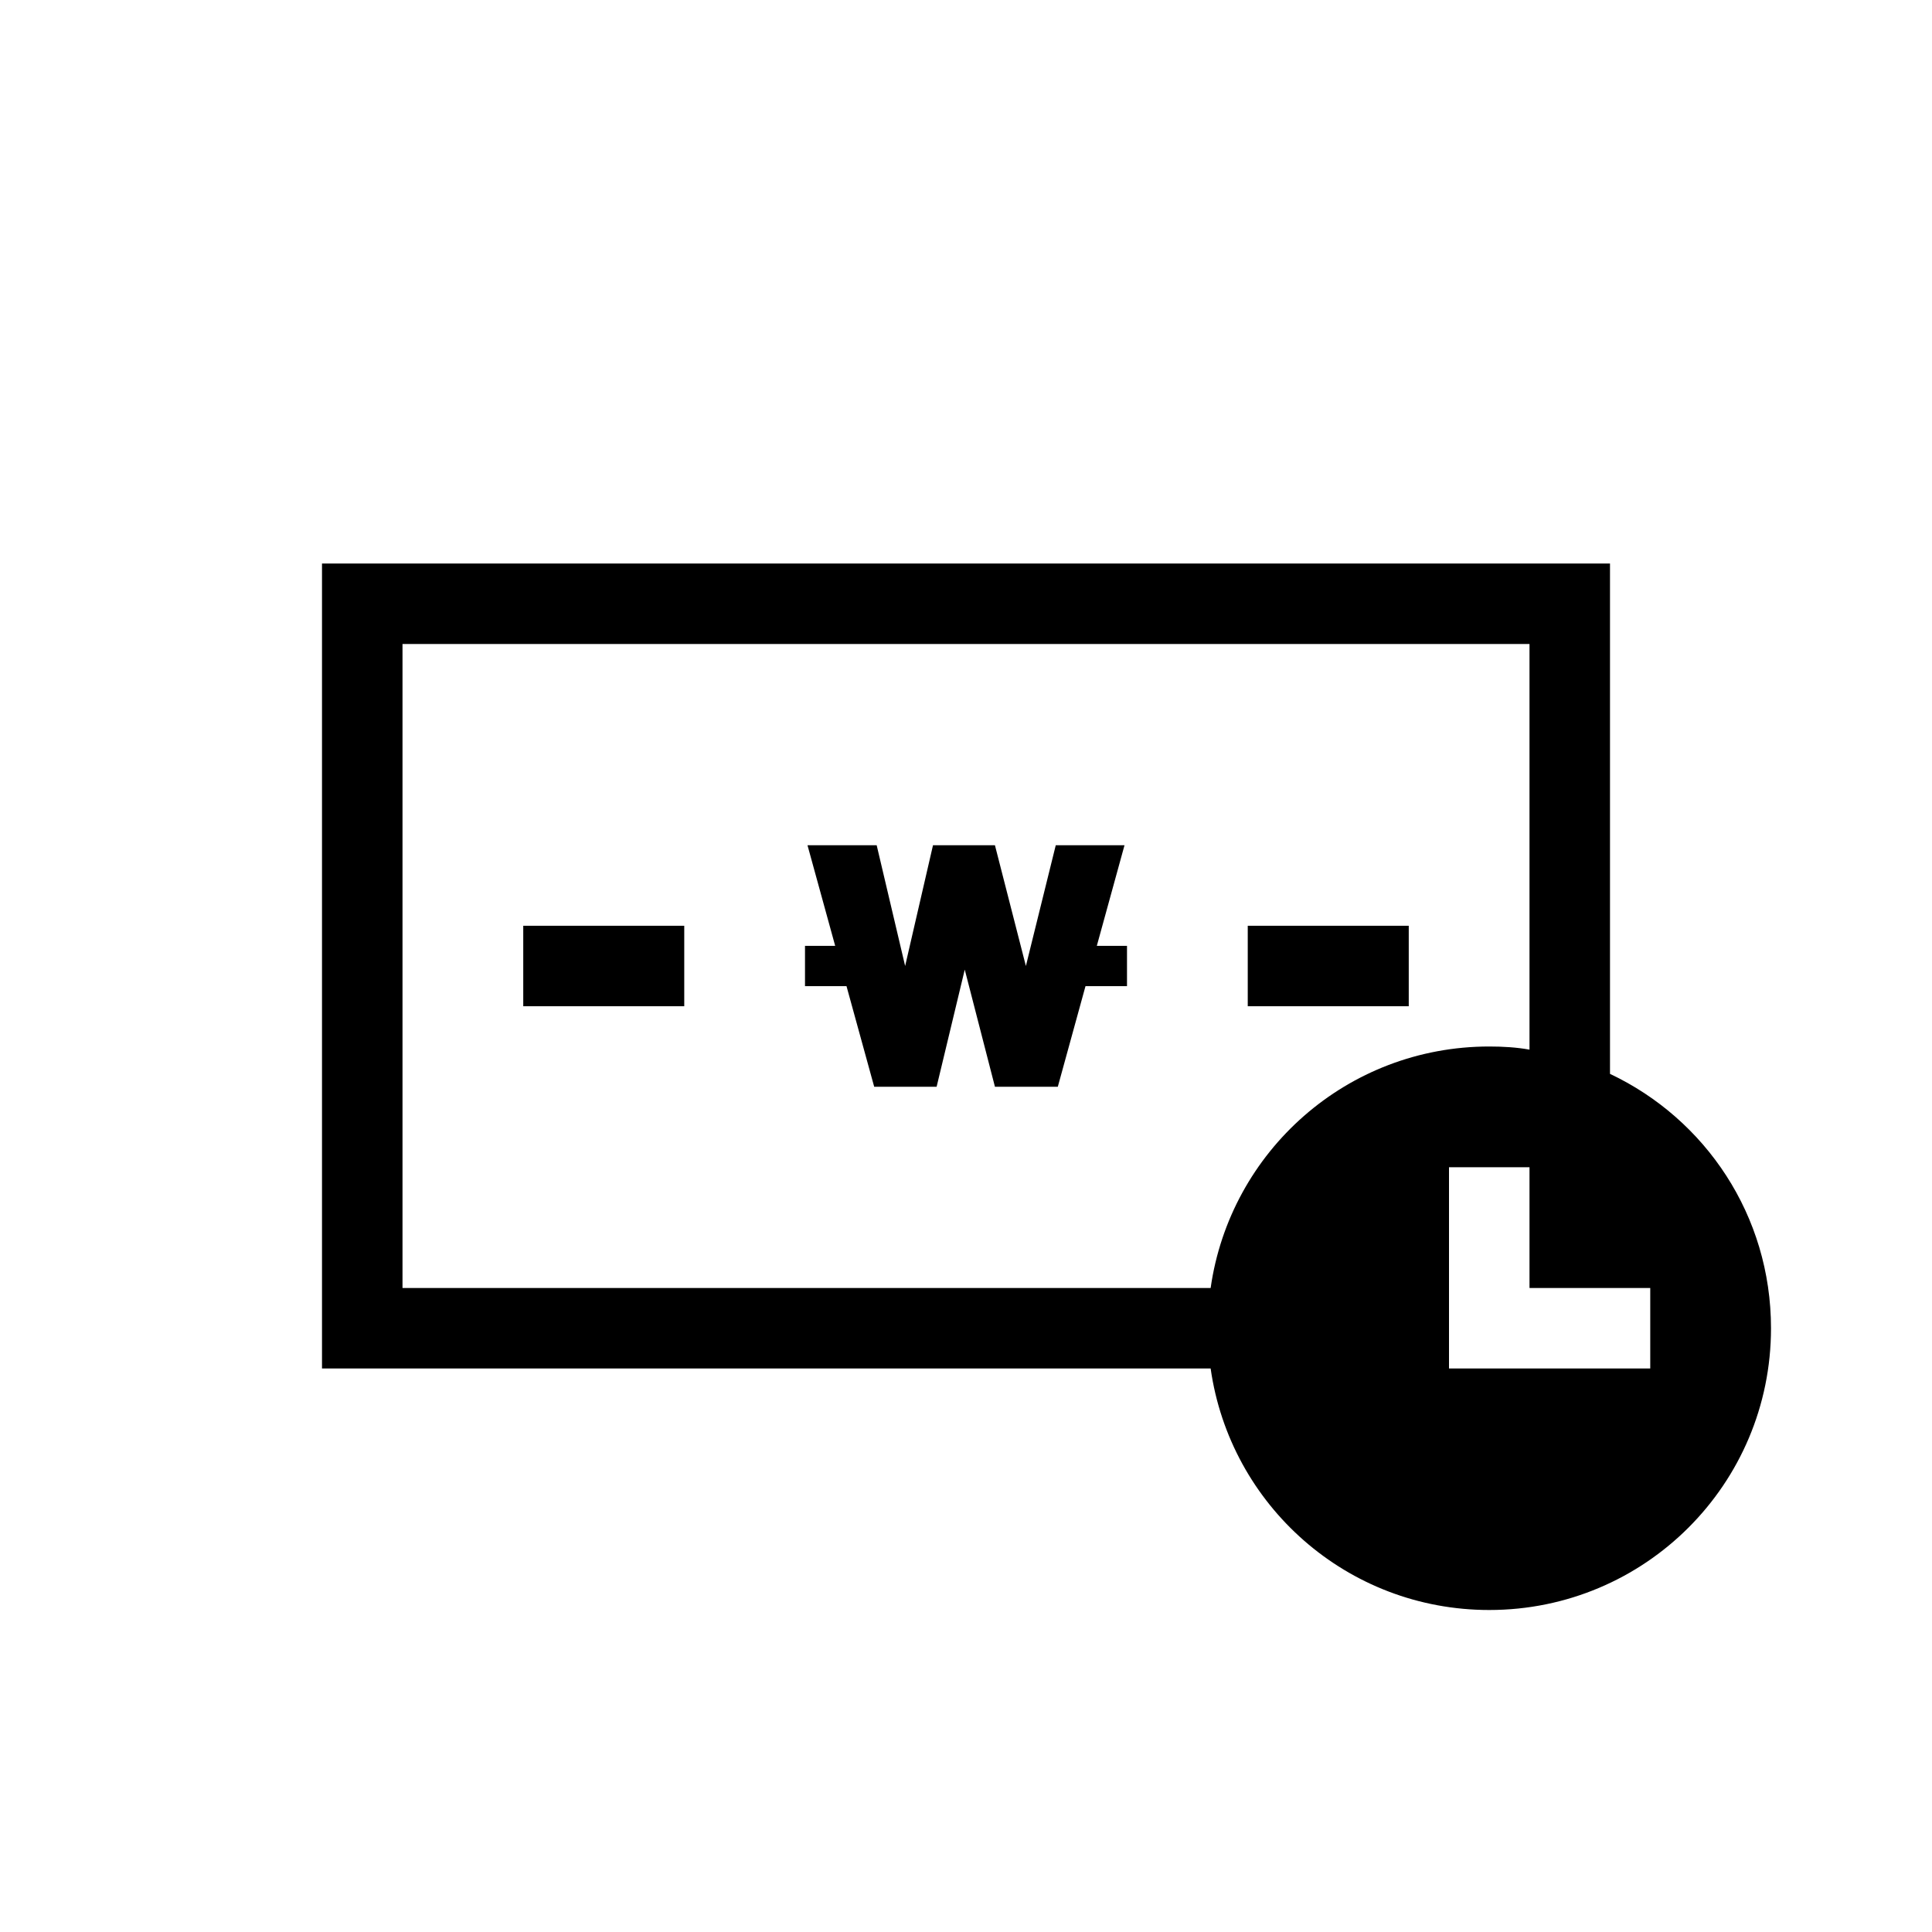 <?xml version="1.0" encoding="UTF-8"?>
<svg xmlns="http://www.w3.org/2000/svg" xmlns:xlink="http://www.w3.org/1999/xlink" width="48pt" height="48pt" viewBox="0 0 48 48" version="1.1">
<g id="surface1">
<path style=" stroke:none;fill-rule:nonzero;fill:rgb(0%,0%,0%);fill-opacity:1;" d="M 41 32 L 38 32 L 38 29 L 36 29 L 36 34 L 41 34 Z M 10 32 L 30.078 32 C 30.562 28.602 33.469 26 37 26 C 37.34 26 37.68 26.02 38 26.078 L 38 16 L 10 16 Z M 44 33 C 44 36.871 40.871 40 37 40 C 33.469 40 30.562 37.398 30.078 34 L 8 34 L 8 14 L 40 14 L 40 26.68 C 42.371 27.801 44 30.199 44 33 M 27.938 21 L 26.23 21 L 25.488 24 L 24.719 21 L 23.18 21 L 22.488 24 L 21.781 21 L 20.062 21 L 20.75 23.5 L 20 23.5 L 20 24.5 L 21.031 24.5 L 21.719 27 L 23.27 27 L 23.969 24.09 L 24.719 27 L 26.281 27 L 26.969 24.5 L 28 24.5 L 28 23.5 L 27.25 23.5 Z M 13 25 L 17 25 L 17 23 L 13 23 Z M 35 25 L 31 25 L 31 23 L 35 23 Z M 35 25 "/>
</g>
</svg>

